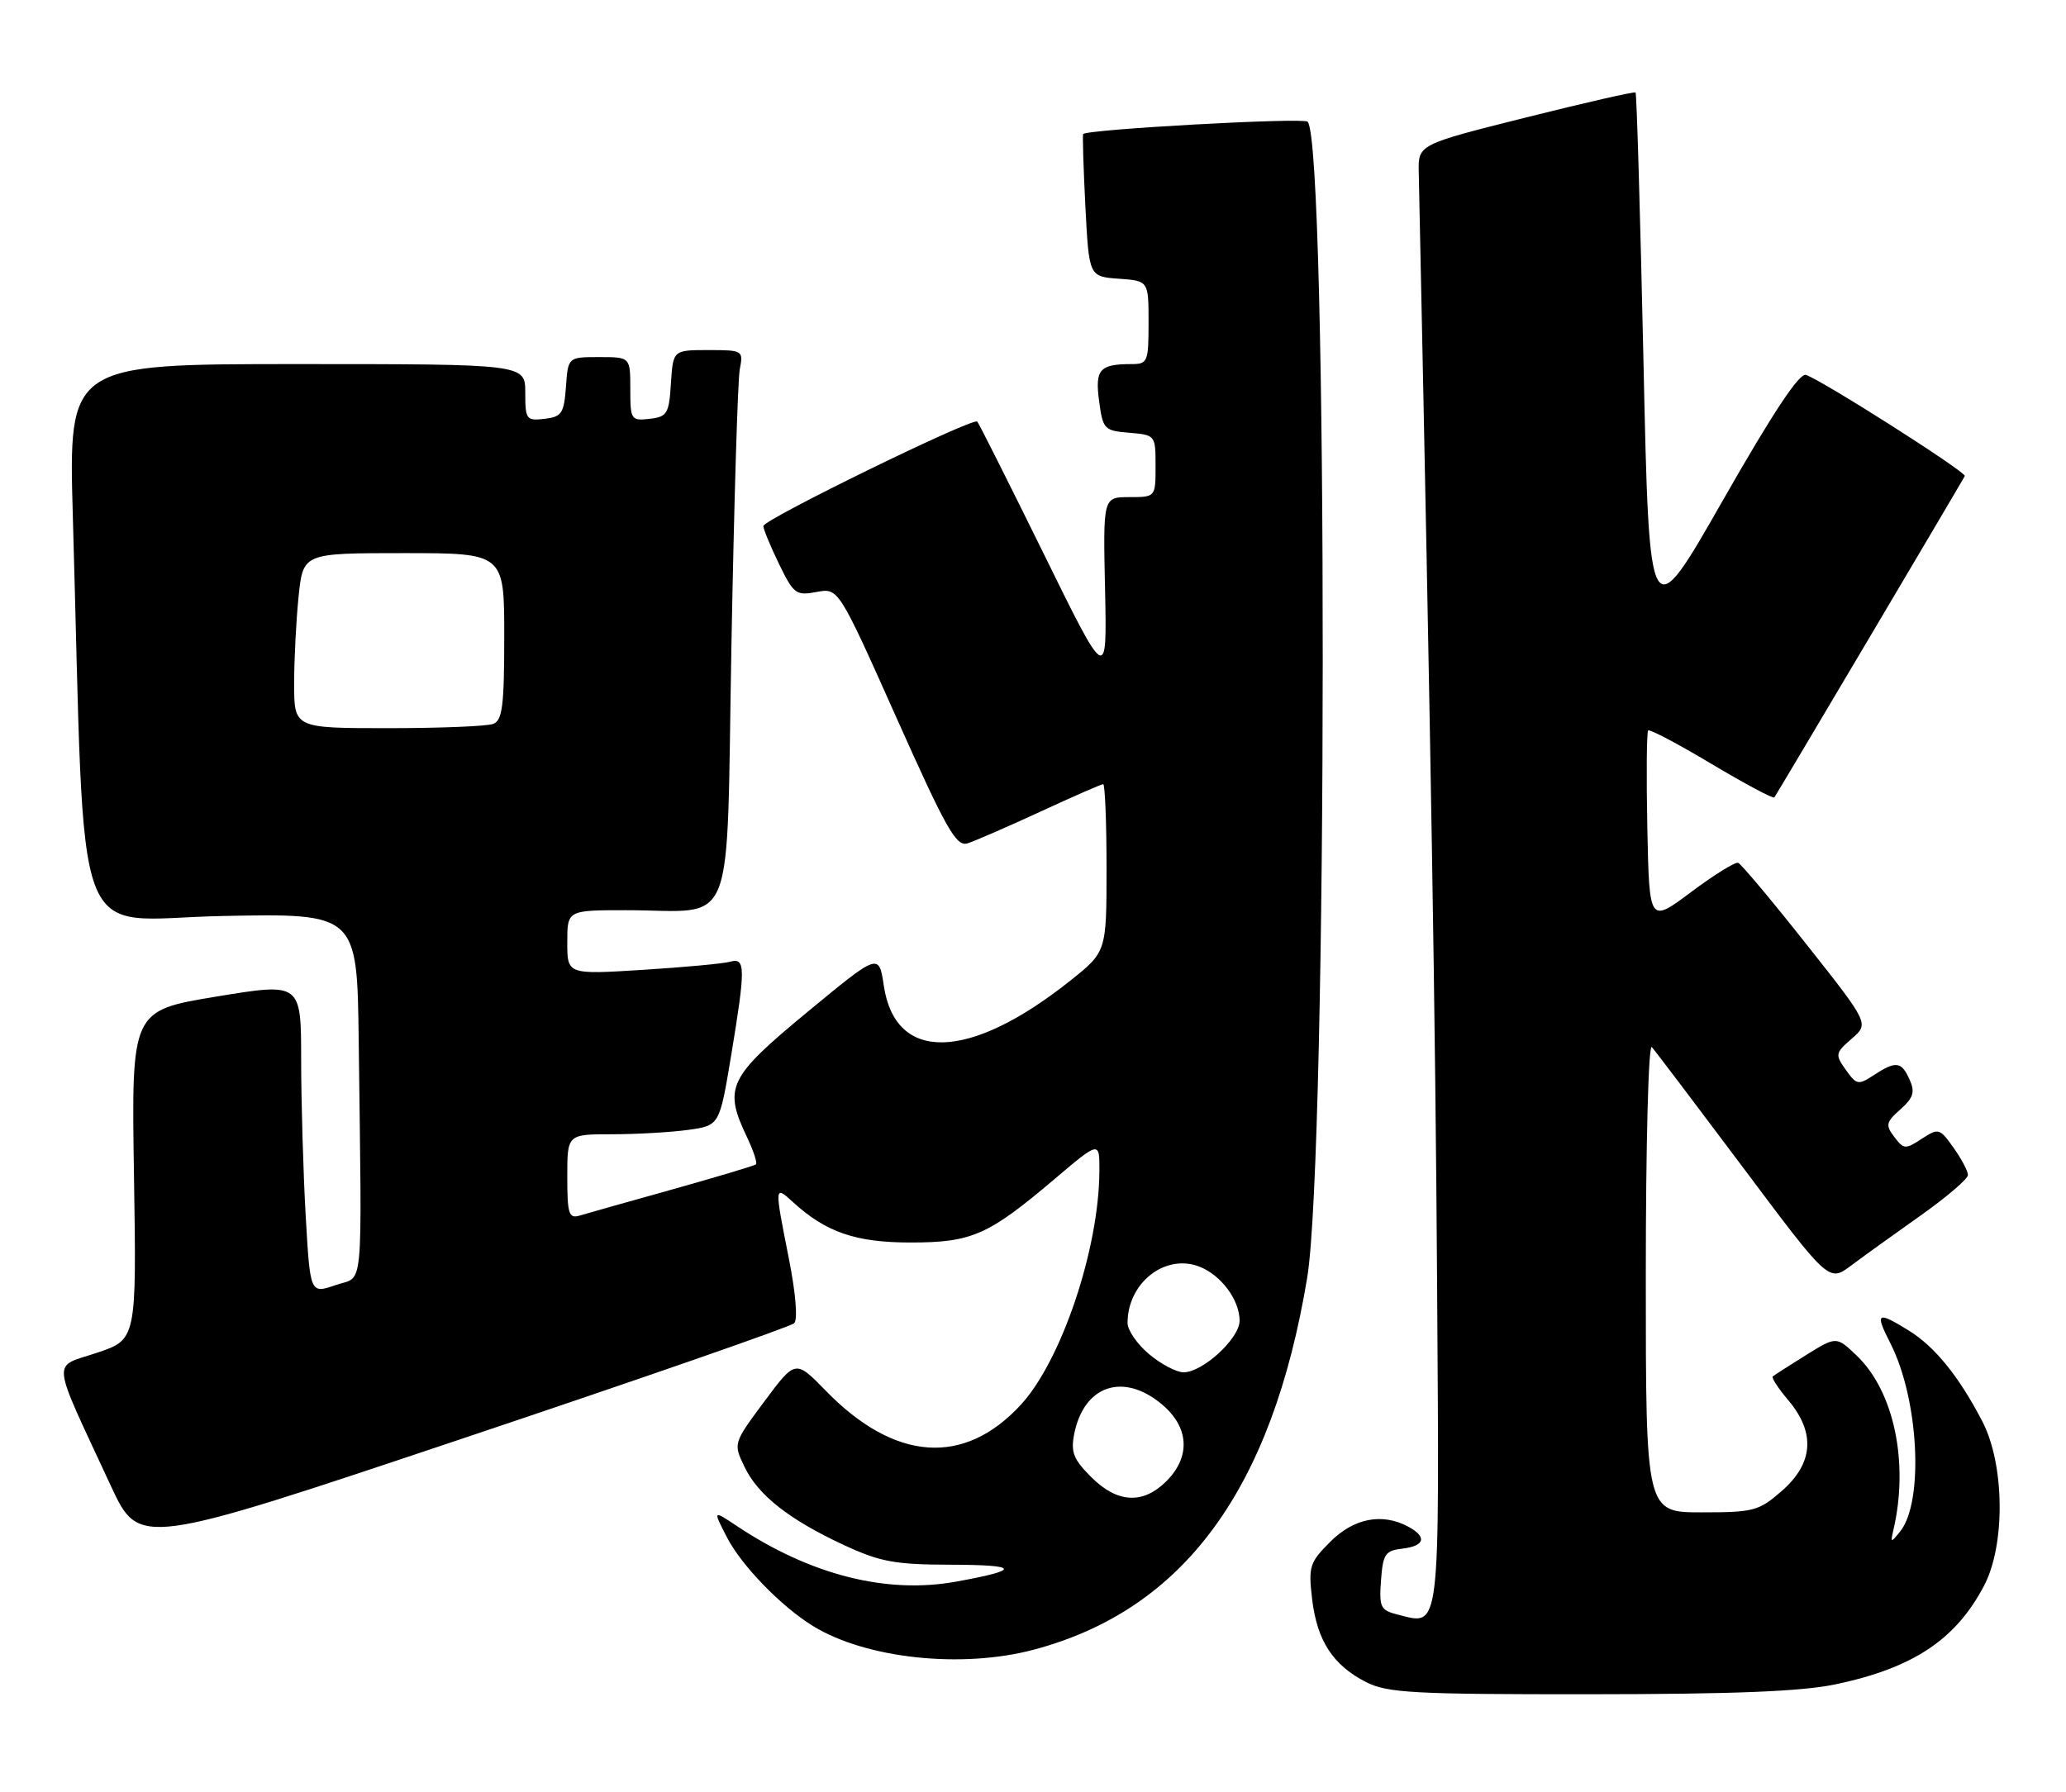<?xml version="1.0" encoding="UTF-8" standalone="no"?>
<!DOCTYPE svg PUBLIC "-//W3C//DTD SVG 1.1//EN" "http://www.w3.org/Graphics/SVG/1.1/DTD/svg11.dtd" >
<svg xmlns="http://www.w3.org/2000/svg" xmlns:xlink="http://www.w3.org/1999/xlink" version="1.1" viewBox="0 0 295 256">
 <g >
 <path fill="currentColor"
d=" M 262.16 240.55 C 273.18 238.22 279.24 234.19 283.29 226.50 C 286.37 220.65 286.25 209.15 283.05 203.00 C 279.70 196.56 276.27 192.33 272.53 190.02 C 267.99 187.22 267.68 187.45 269.94 191.89 C 273.98 199.81 274.74 214.49 271.32 218.73 C 269.98 220.40 269.92 220.38 270.36 218.50 C 272.59 208.91 270.45 198.72 265.13 193.63 C 262.22 190.84 262.22 190.84 257.86 193.55 C 255.46 195.05 253.33 196.41 253.13 196.59 C 252.92 196.77 253.93 198.32 255.38 200.03 C 259.24 204.63 258.93 208.97 254.47 212.90 C 251.14 215.81 250.45 216.00 242.97 216.00 C 235.00 216.00 235.00 216.00 235.00 182.30 C 235.00 163.44 235.38 149.02 235.86 149.55 C 236.33 150.07 242.21 157.84 248.93 166.81 C 261.14 183.13 261.14 183.13 264.32 180.75 C 266.07 179.44 270.54 176.22 274.25 173.60 C 277.96 170.97 281.00 168.37 281.00 167.82 C 281.00 167.26 280.07 165.51 278.94 163.92 C 276.96 161.13 276.80 161.09 274.40 162.65 C 272.08 164.18 271.83 164.16 270.49 162.39 C 269.20 160.70 269.29 160.28 271.35 158.45 C 273.21 156.79 273.47 155.97 272.67 154.20 C 271.51 151.59 270.71 151.49 267.56 153.55 C 265.34 155.01 265.09 154.96 263.56 152.80 C 262.01 150.62 262.05 150.39 264.41 148.35 C 266.89 146.19 266.89 146.19 257.92 134.85 C 252.99 128.61 248.61 123.38 248.18 123.23 C 247.75 123.09 244.72 124.97 241.45 127.42 C 235.50 131.87 235.50 131.87 235.22 118.30 C 235.07 110.83 235.12 104.55 235.34 104.33 C 235.56 104.11 239.63 106.26 244.39 109.11 C 249.16 111.95 253.19 114.11 253.36 113.89 C 253.63 113.55 279.83 69.32 280.55 67.99 C 280.83 67.46 260.40 54.44 257.88 53.55 C 256.94 53.21 253.20 58.85 246.00 71.47 C 235.50 89.88 235.50 89.88 234.67 51.69 C 234.21 30.68 233.70 13.37 233.54 13.21 C 233.39 13.05 226.34 14.66 217.88 16.78 C 202.50 20.64 202.50 20.64 202.58 24.57 C 204.34 107.90 204.96 145.87 205.20 183.39 C 205.53 233.80 205.72 232.15 199.60 230.61 C 197.12 229.99 196.91 229.58 197.19 225.72 C 197.47 221.95 197.79 221.47 200.25 221.18 C 203.46 220.81 203.80 219.50 201.07 218.04 C 197.35 216.05 193.32 216.83 189.96 220.19 C 186.98 223.17 186.81 223.73 187.36 228.43 C 188.07 234.35 190.33 237.83 195.07 240.25 C 198.10 241.79 201.82 242.00 227.00 241.98 C 247.68 241.97 257.33 241.58 262.16 240.55 Z  M 147.63 235.61 C 169.02 229.92 181.63 212.75 186.65 182.50 C 189.57 164.92 189.63 20.29 186.71 17.38 C 186.10 16.76 155.04 18.48 154.66 19.15 C 154.56 19.34 154.70 24.00 154.98 29.50 C 155.50 39.50 155.50 39.50 159.75 39.81 C 164.00 40.11 164.00 40.11 164.00 46.06 C 164.00 51.68 163.87 52.00 161.58 52.00 C 157.00 52.00 156.33 52.76 156.94 57.29 C 157.48 61.32 157.66 61.51 161.25 61.81 C 164.97 62.12 165.00 62.15 165.00 66.56 C 165.00 71.00 165.00 71.00 161.25 71.00 C 157.50 71.00 157.50 71.00 157.79 84.25 C 158.07 97.50 158.07 97.50 149.01 79.05 C 144.02 68.91 139.76 60.43 139.54 60.21 C 138.92 59.59 109.00 74.21 109.00 75.13 C 109.00 75.58 110.00 78.01 111.23 80.54 C 113.32 84.84 113.67 85.10 116.59 84.55 C 119.72 83.96 119.72 83.96 128.00 102.50 C 135.14 118.49 136.54 120.96 138.16 120.45 C 139.19 120.12 143.86 118.09 148.54 115.93 C 153.21 113.77 157.25 112.00 157.52 112.00 C 157.78 112.00 158.00 117.39 158.00 123.98 C 158.00 135.95 158.00 135.95 152.75 140.12 C 138.38 151.54 127.85 151.81 126.20 140.80 C 125.50 136.10 125.50 136.10 115.25 144.57 C 103.96 153.90 103.28 155.33 106.68 162.45 C 107.60 164.39 108.17 166.13 107.93 166.31 C 107.69 166.50 102.33 168.10 96.00 169.88 C 89.67 171.65 83.71 173.33 82.75 173.62 C 81.22 174.07 81.00 173.38 81.00 168.07 C 81.00 162.00 81.00 162.00 87.36 162.00 C 90.86 162.00 95.75 161.72 98.23 161.38 C 102.73 160.76 102.73 160.76 104.37 150.93 C 106.48 138.18 106.47 136.73 104.25 137.36 C 103.29 137.63 97.66 138.15 91.75 138.52 C 81.00 139.19 81.00 139.19 81.00 134.60 C 81.00 130.00 81.00 130.00 89.37 130.00 C 105.33 130.00 103.67 134.17 104.44 92.15 C 104.81 71.99 105.34 54.26 105.63 52.75 C 106.15 50.05 106.08 50.00 101.13 50.00 C 96.11 50.00 96.11 50.00 95.80 54.75 C 95.53 59.10 95.27 59.53 92.75 59.82 C 90.11 60.12 90.00 59.96 90.00 55.57 C 90.00 51.00 90.00 51.00 85.56 51.00 C 81.11 51.00 81.11 51.00 80.81 55.25 C 80.53 59.05 80.21 59.53 77.75 59.82 C 75.15 60.12 75.00 59.91 75.00 56.07 C 75.00 52.00 75.00 52.00 42.39 52.00 C 9.78 52.00 9.78 52.00 10.40 73.75 C 12.23 137.56 9.90 131.28 31.62 130.83 C 51.00 130.44 51.00 130.44 51.22 148.72 C 51.67 185.68 52.01 182.12 47.90 183.55 C 44.29 184.79 44.29 184.79 43.65 173.65 C 43.30 167.52 43.01 157.51 43.00 151.42 C 43.00 140.34 43.00 140.34 30.88 142.34 C 18.76 144.34 18.76 144.34 19.13 167.83 C 19.50 191.32 19.50 191.32 13.81 193.22 C 7.35 195.39 7.15 193.50 15.83 212.22 C 19.88 220.94 19.88 220.94 66.19 205.41 C 91.66 196.87 112.90 189.48 113.40 188.99 C 113.93 188.47 113.62 184.70 112.65 179.80 C 110.56 169.28 110.56 169.25 113.25 171.71 C 117.94 176.00 122.19 177.46 130.00 177.46 C 138.77 177.46 141.10 176.43 150.54 168.43 C 157.00 162.95 157.00 162.95 156.98 167.22 C 156.94 178.36 151.56 194.35 145.74 200.66 C 137.64 209.45 127.73 208.73 117.90 198.62 C 113.58 194.19 113.58 194.19 109.14 200.16 C 104.70 206.14 104.70 206.14 106.29 209.47 C 108.22 213.53 112.66 217.03 120.54 220.69 C 125.67 223.07 127.78 223.46 135.68 223.48 C 145.63 223.50 145.87 224.21 136.50 225.90 C 126.55 227.70 115.67 224.93 105.15 217.91 C 101.79 215.67 101.79 215.67 103.81 219.59 C 105.89 223.61 111.53 229.43 116.06 232.22 C 123.63 236.89 137.32 238.36 147.63 235.61 Z  M 155.81 210.96 C 153.27 208.43 152.87 207.40 153.39 204.78 C 154.78 197.84 160.42 195.96 165.92 200.59 C 169.80 203.85 170.04 208.05 166.55 211.55 C 163.20 214.89 159.53 214.69 155.81 210.96 Z  M 164.08 193.41 C 162.38 191.99 161.00 189.98 161.00 188.96 C 161.00 183.24 166.33 179.03 171.22 180.89 C 174.33 182.08 177.00 185.65 177.00 188.63 C 177.00 191.16 171.74 196.00 169.00 196.00 C 167.98 196.00 165.77 194.83 164.08 193.41 Z  M 42.00 97.65 C 42.00 94.15 42.29 88.53 42.64 85.15 C 43.28 79.00 43.28 79.00 57.64 79.00 C 72.00 79.00 72.00 79.00 72.00 90.89 C 72.00 100.82 71.74 102.89 70.42 103.39 C 69.55 103.73 62.80 104.00 55.42 104.00 C 42.00 104.00 42.00 104.00 42.00 97.65 Z "/>
</g>
</svg>